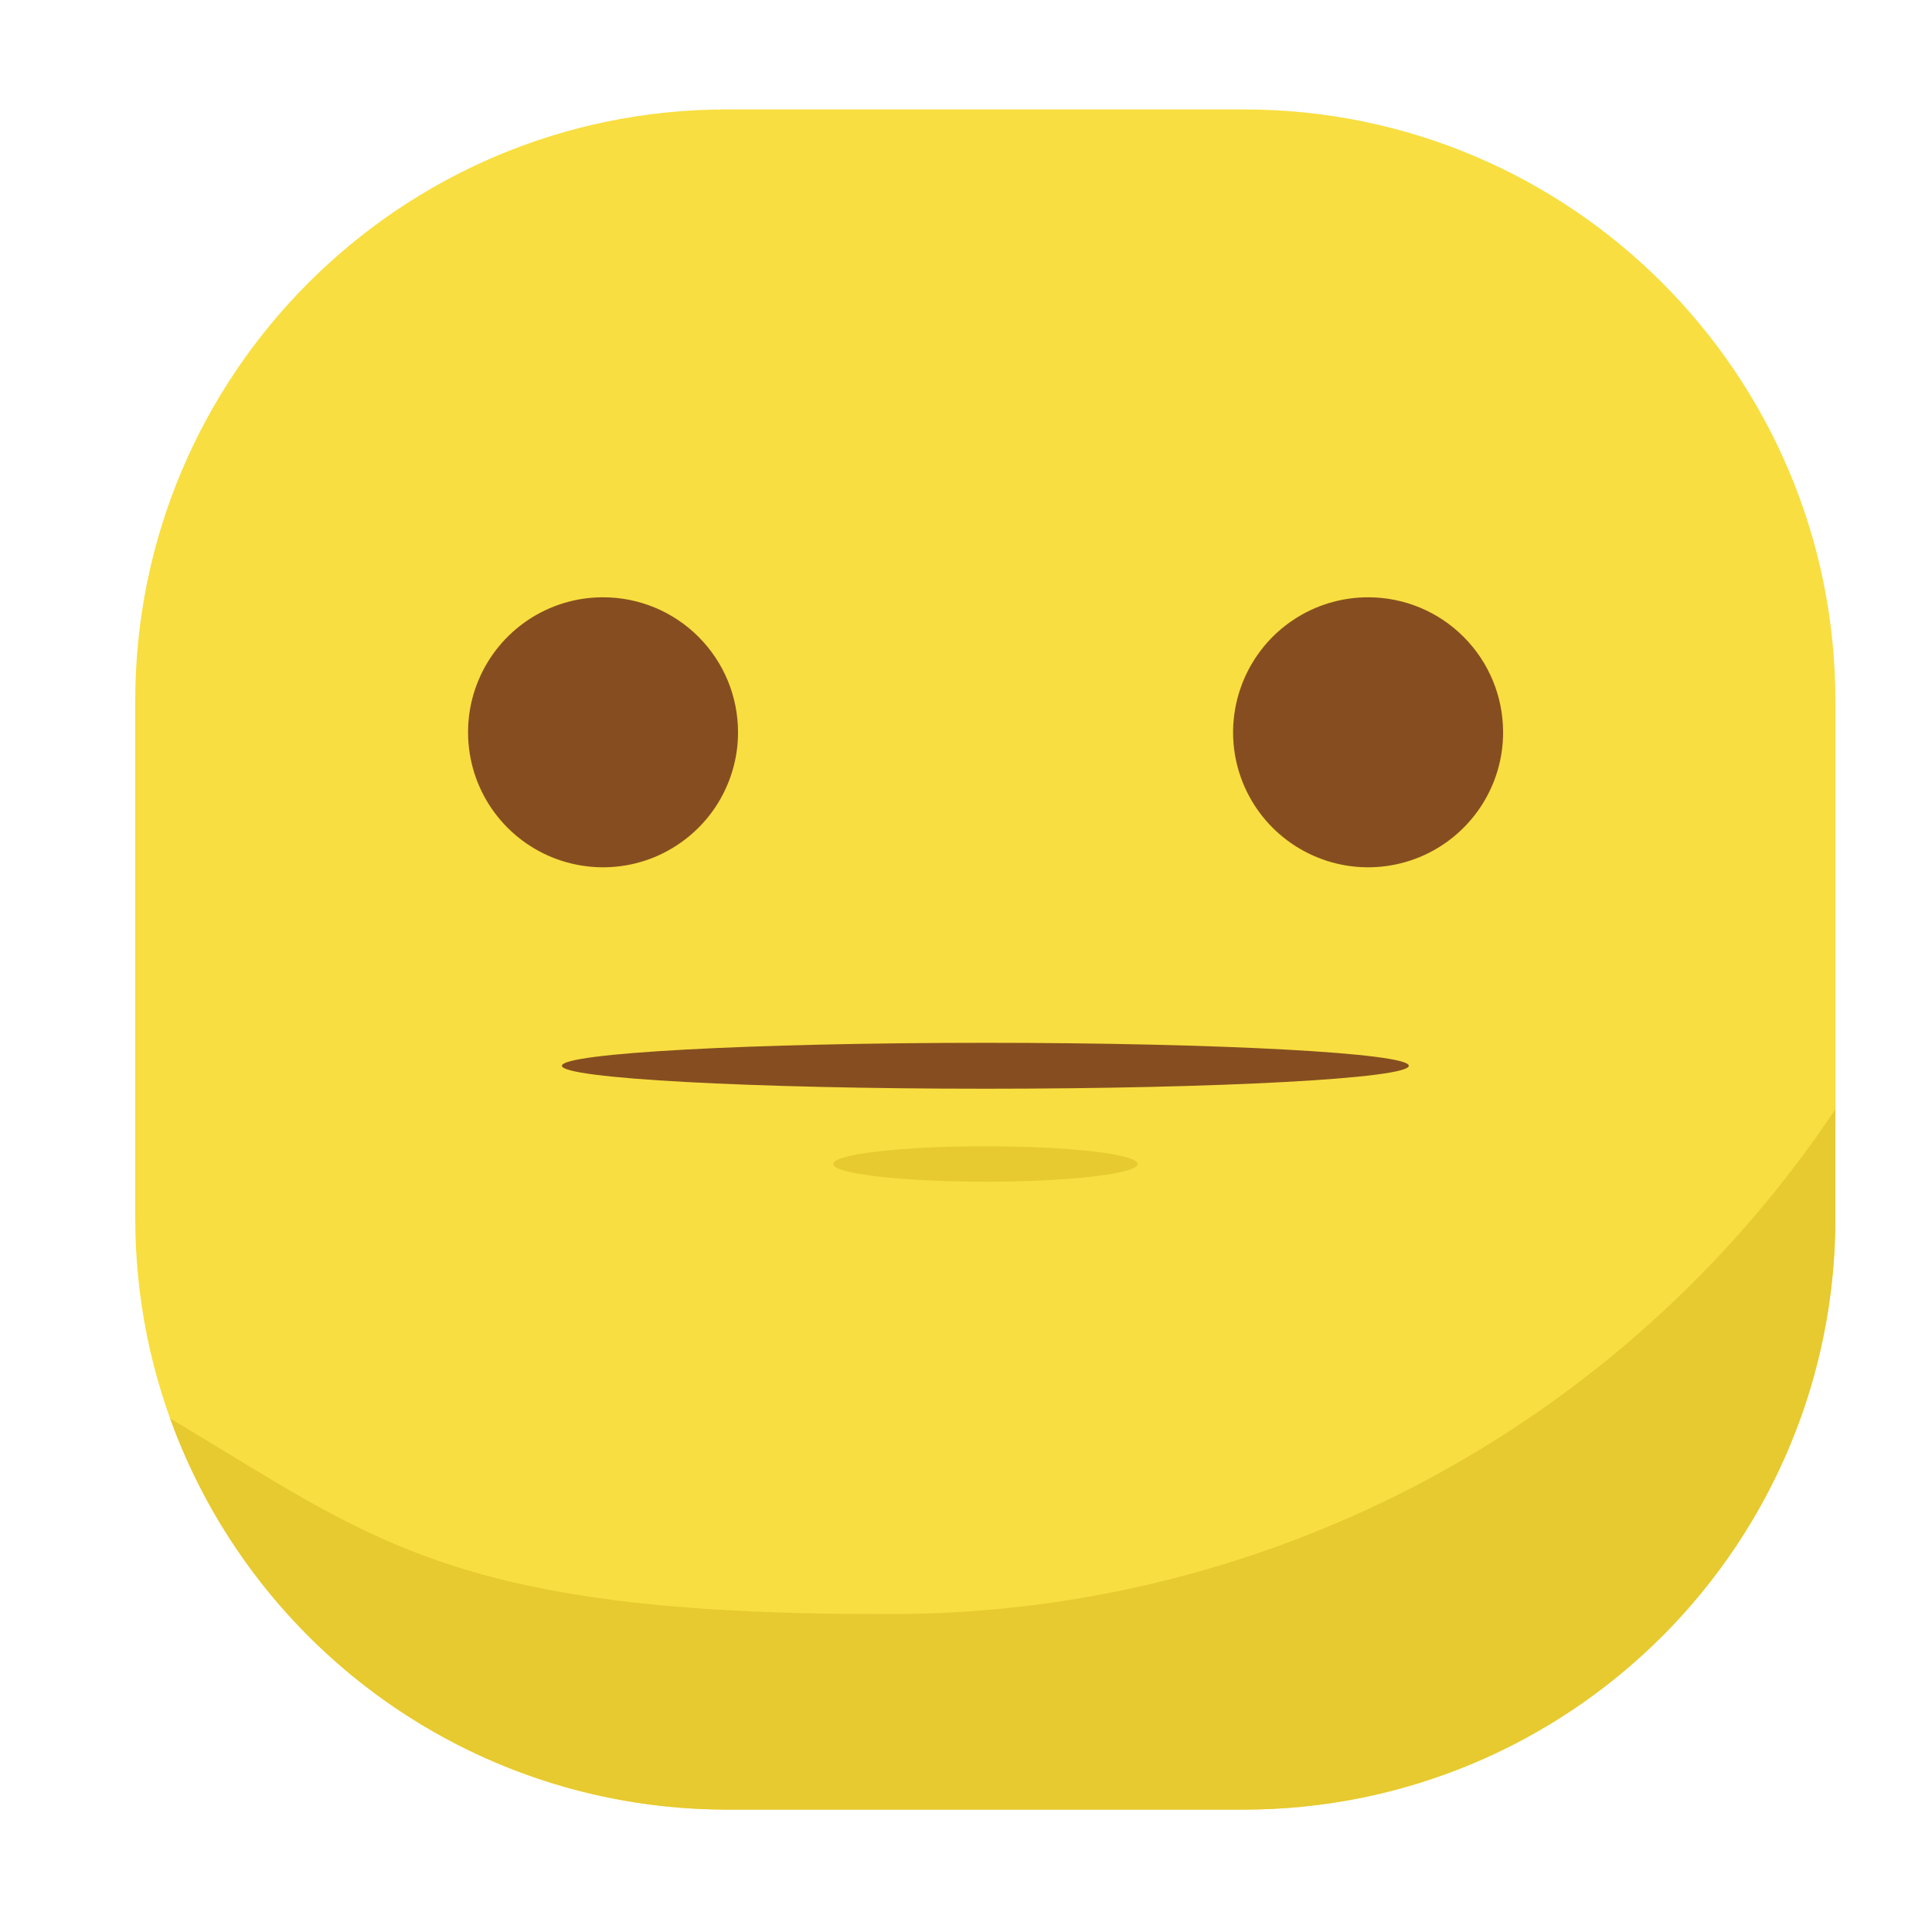 <svg width="25" height="25" viewBox="0 0 25 25" fill="none" xmlns="http://www.w3.org/2000/svg">
<path d="M16.095 1.416H9.406C5.178 1.416 1.75 4.843 1.75 9.072V15.76C1.75 19.988 5.178 23.416 9.406 23.416H16.095C20.323 23.416 23.75 19.988 23.75 15.76V9.072C23.75 4.843 20.323 1.416 16.095 1.416Z" fill="#F8DE40"/>
<path d="M7.805 7.729C7.46 7.728 7.122 7.83 6.834 8.022C6.547 8.214 6.322 8.487 6.19 8.806C6.057 9.125 6.023 9.477 6.09 9.816C6.157 10.155 6.323 10.466 6.568 10.711C6.812 10.955 7.123 11.122 7.462 11.189C7.801 11.257 8.153 11.222 8.472 11.09C8.791 10.957 9.064 10.733 9.256 10.446C9.448 10.158 9.551 9.82 9.55 9.475C9.55 9.012 9.366 8.568 9.039 8.241C8.712 7.913 8.268 7.729 7.805 7.729ZM17.708 7.729C17.363 7.728 17.024 7.829 16.736 8.021C16.448 8.212 16.224 8.485 16.091 8.804C15.958 9.123 15.922 9.475 15.989 9.814C16.056 10.153 16.222 10.465 16.467 10.71C16.711 10.954 17.022 11.121 17.361 11.189C17.7 11.257 18.052 11.222 18.372 11.09C18.691 10.958 18.964 10.733 19.156 10.446C19.348 10.159 19.451 9.82 19.45 9.475C19.45 9.012 19.267 8.569 18.94 8.242C18.614 7.914 18.171 7.73 17.708 7.729Z" fill="#864E20"/>
<path d="M23.75 14.354C22.391 16.39 20.544 18.054 18.377 19.195C16.21 20.335 13.793 20.916 11.344 20.885C5.802 20.885 4.781 19.885 2.202 18.356C2.737 19.837 3.716 21.118 5.005 22.024C6.294 22.929 7.831 23.415 9.406 23.416H16.094C18.125 23.416 20.072 22.609 21.508 21.173C22.944 19.738 23.75 17.79 23.75 15.76V14.354Z" fill="#E7C930"/>
<path d="M12.751 14.088C15.777 14.088 18.23 13.955 18.23 13.791C18.23 13.627 15.777 13.494 12.751 13.494C9.725 13.494 7.271 13.627 7.271 13.791C7.271 13.955 9.725 14.088 12.751 14.088Z" fill="#864E20"/>
<path d="M12.751 15.291C13.838 15.291 14.72 15.188 14.72 15.062C14.72 14.935 13.838 14.833 12.751 14.833C11.663 14.833 10.781 14.935 10.781 15.062C10.781 15.188 11.663 15.291 12.751 15.291Z" fill="#E7C930"/>
</svg>